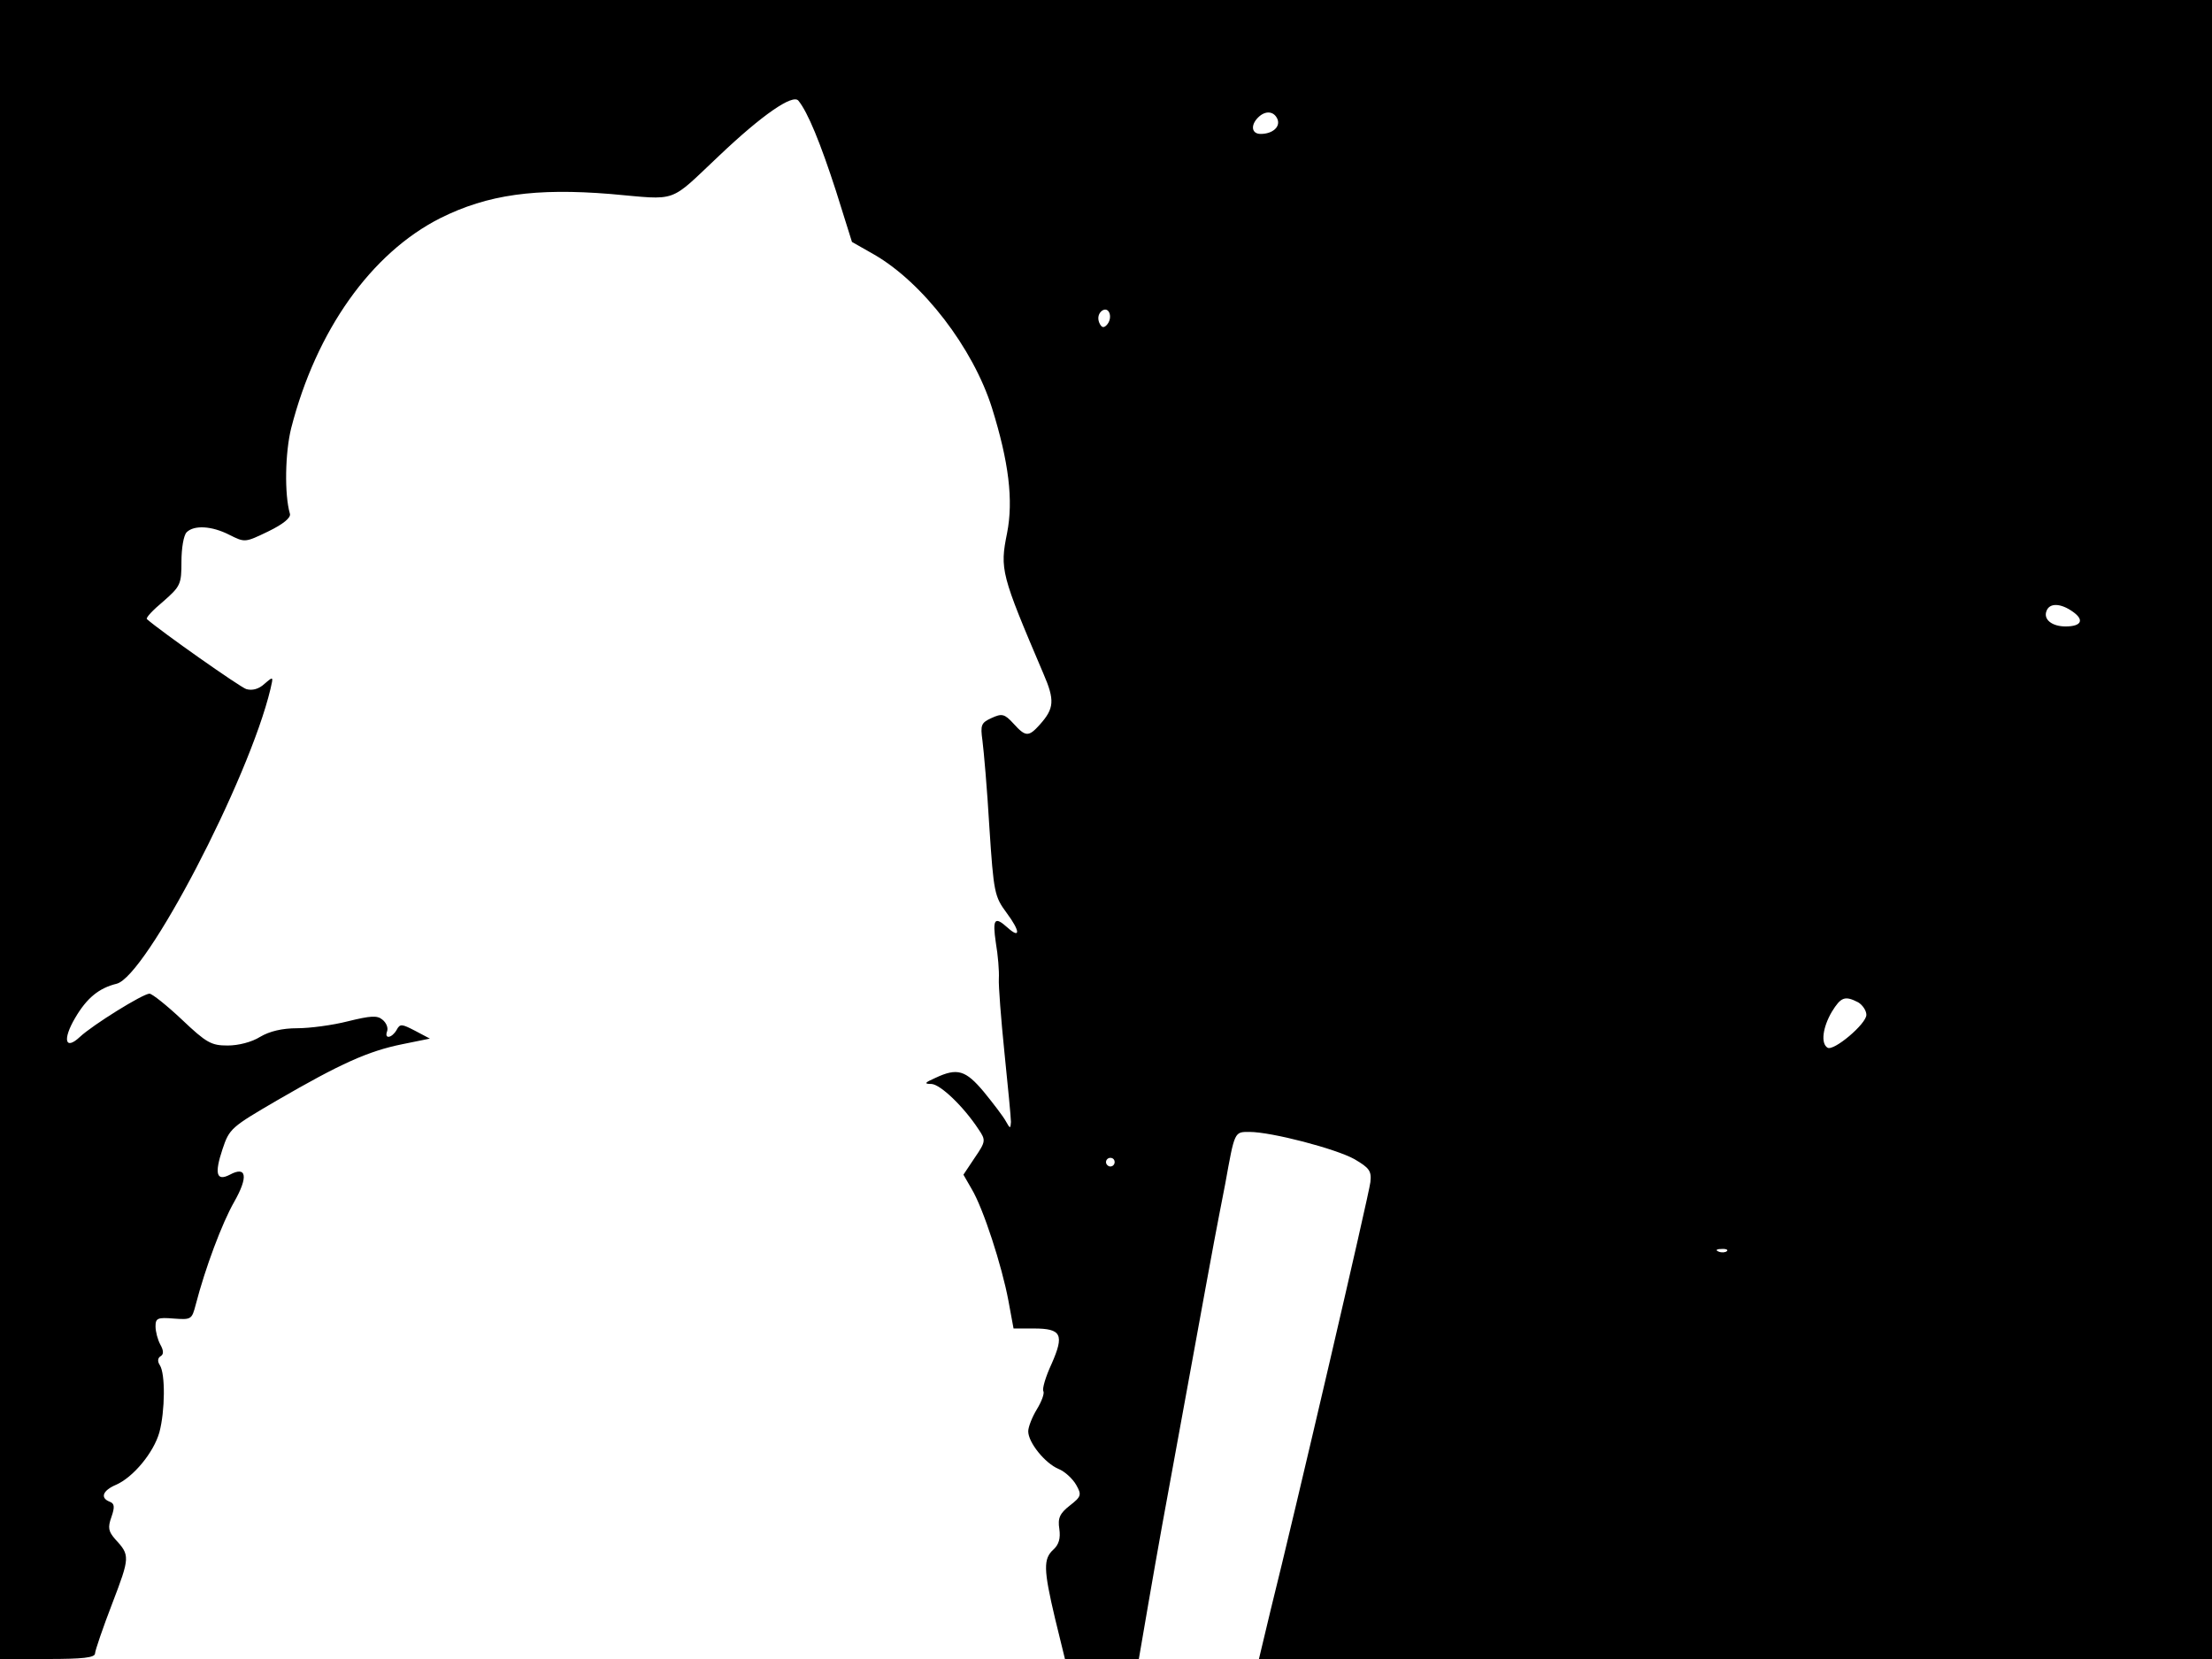 <svg xmlns="http://www.w3.org/2000/svg" width="682.667" height="512" version="1.0" viewBox="0 0 512 384"><path d="M0 192v192h11c8.1 0 11-.3 11-1.3 0-.6 1.8-5.9 4-11.6 4.1-10.7 4.1-11.1.7-14.8-1.6-1.8-1.8-2.7-.9-5.2.8-2.3.7-3.1-.4-3.5-2.3-.9-1.6-2.6 1.4-3.9 4-1.7 8.8-7.5 10.1-12.2 1.3-4.9 1.4-13.5.1-15.5-.6-.9-.5-1.7.2-2.1s.7-1.3-.1-2.7c-.6-1.1-1.1-3-1.1-4.2 0-1.9.5-2.1 4.2-1.8 4.1.3 4.2.2 5.1-3.2 2.2-8.5 6.1-18.9 8.9-23.8 3.3-5.8 2.9-8.4-1-6.3-3.1 1.6-3.6-.2-1.7-5.9 1.6-4.8 2-5.1 12.8-11.4 14.5-8.4 20.9-11.3 28.8-12.9l6.4-1.3-3.4-1.8c-3.1-1.6-3.5-1.7-4.3-.2-1.1 1.9-2.9 2.2-2.2.3.3-.8-.2-2-1.1-2.7-1.2-1-2.7-.9-8 .4-3.5.9-8.8 1.6-11.7 1.6-3.5 0-6.4.7-8.6 2-1.9 1.2-5 2-7.5 2-3.8 0-4.9-.6-10.6-6-3.5-3.3-6.9-6-7.5-6-1.5 0-13.1 7.2-16.1 10-3.4 3.2-4.1.7-1.1-4.4 2.7-4.6 5.5-6.9 9.6-7.9 6.8-1.7 30.6-47.3 35.6-68.2.7-3 .7-3-1.4-1.2-1.3 1.2-2.8 1.6-4.2 1.2-1.5-.5-19.7-13.3-23-16.2-.3-.3 1.4-2.1 3.8-4.1 4-3.5 4.2-4 4.2-9.2 0-3.1.5-6.1 1.2-6.8 1.7-1.7 5.8-1.5 9.9.6 3.6 1.8 3.6 1.8 9-.8 3.5-1.7 5.3-3.2 5-4.1-1.3-4.5-1.1-14.2.3-19.8 5.8-22.6 18.5-40.5 34.5-48.6 11-5.5 22.1-7 39.4-5.6 15.9 1.4 13.3 2.3 25.2-8.9 9.9-9.4 17-14.3 18.3-12.7 2.2 2.7 5.1 9.8 8.7 20.9l3.7 11.8 5.1 2.9c11.3 6.5 22.9 21.6 27.3 35.5 3.9 12.5 5 21.4 3.5 29-1.7 8.4-1.4 9.5 8.4 32.5 2.7 6.2 2.5 8.1-.8 11.8-2.6 2.9-3.3 2.9-6.1-.2-2.1-2.3-2.7-2.4-5.1-1.3s-2.6 1.6-2.1 5.2c.3 2.3 1.1 11.3 1.6 20 1 15.3 1.2 16.1 4 19.9 3.2 4.3 3.2 6.1.2 3.4s-3.5-2-2.7 3.5c.5 2.9.8 6.6.7 8.3-.1 1.6.5 9.4 1.3 17.2s1.5 15 1.5 16c-.1 1.6-.2 1.6-1.2-.2-.6-1.1-2.9-4.1-5.1-6.8-4.2-5-6.1-5.6-11.2-3.2-2.5 1.1-2.7 1.4-.9 1.4 2.1.1 7.5 5.3 10.9 10.5 1.7 2.5 1.7 2.8-.9 6.6l-2.6 3.9 1.9 3.3c2.7 4.5 7 17.8 8.5 25.8l1.2 6.5h4.7c6.4 0 7.1 1.4 4.1 8.2-1.4 3-2.2 5.8-1.9 6.3s-.4 2.4-1.5 4.2-2 4.1-2 5.1c0 2.6 3.9 7.4 7 8.7 1.5.6 3.3 2.3 4.1 3.7 1.3 2.3 1.2 2.7-1.5 4.8-2.3 1.8-2.8 2.9-2.4 5.4.3 2.2-.1 3.6-1.4 4.8-2.3 2.1-2.3 4.5.4 15.9l2.3 9.4h17.1l2.2-12.8c2.4-13.8 2.9-16.7 9.7-53.7 2.5-13.8 5-27.3 5.5-30 .5-2.8 1.7-8.8 2.6-13.5 2.2-12.2 2.1-12 5.6-12 5.1 0 20 3.9 24.3 6.3 3.4 2 4 2.7 3.7 5.3-.3 2.8-17.5 76.7-23.1 99.1l-2.7 11.3H512V0H0zM295.7 27.6c.7 1.8-1.2 3.4-3.9 3.4-2.1 0-2.4-2-.6-3.8 1.7-1.7 3.7-1.5 4.5.4m-39.6 47.7c-.7.7-1.2.5-1.7-.7-.4-1.1-.1-2.1.7-2.7 1.7-1.1 2.6 1.8 1 3.4m223.7 66.3c2.7 1.9 2 3.4-1.7 3.4-3.1 0-5.2-1.6-4.4-3.6.7-1.9 3.3-1.8 6.1.2M430.1 232c1 .6 1.9 1.9 1.9 2.9 0 2.1-7.6 8.5-9 7.6-1.6-1-1.1-4.7 1-8.3 2.1-3.4 3-3.8 6.1-2.2M258 269c0 .5-.4 1-1 1-.5 0-1-.5-1-1 0-.6.5-1 1-1 .6 0 1 .4 1 1m141.7 20.6c-.3.3-1.2.4-1.9.1-.8-.3-.5-.6.6-.6 1.1-.1 1.7.2 1.3.5"/></svg>